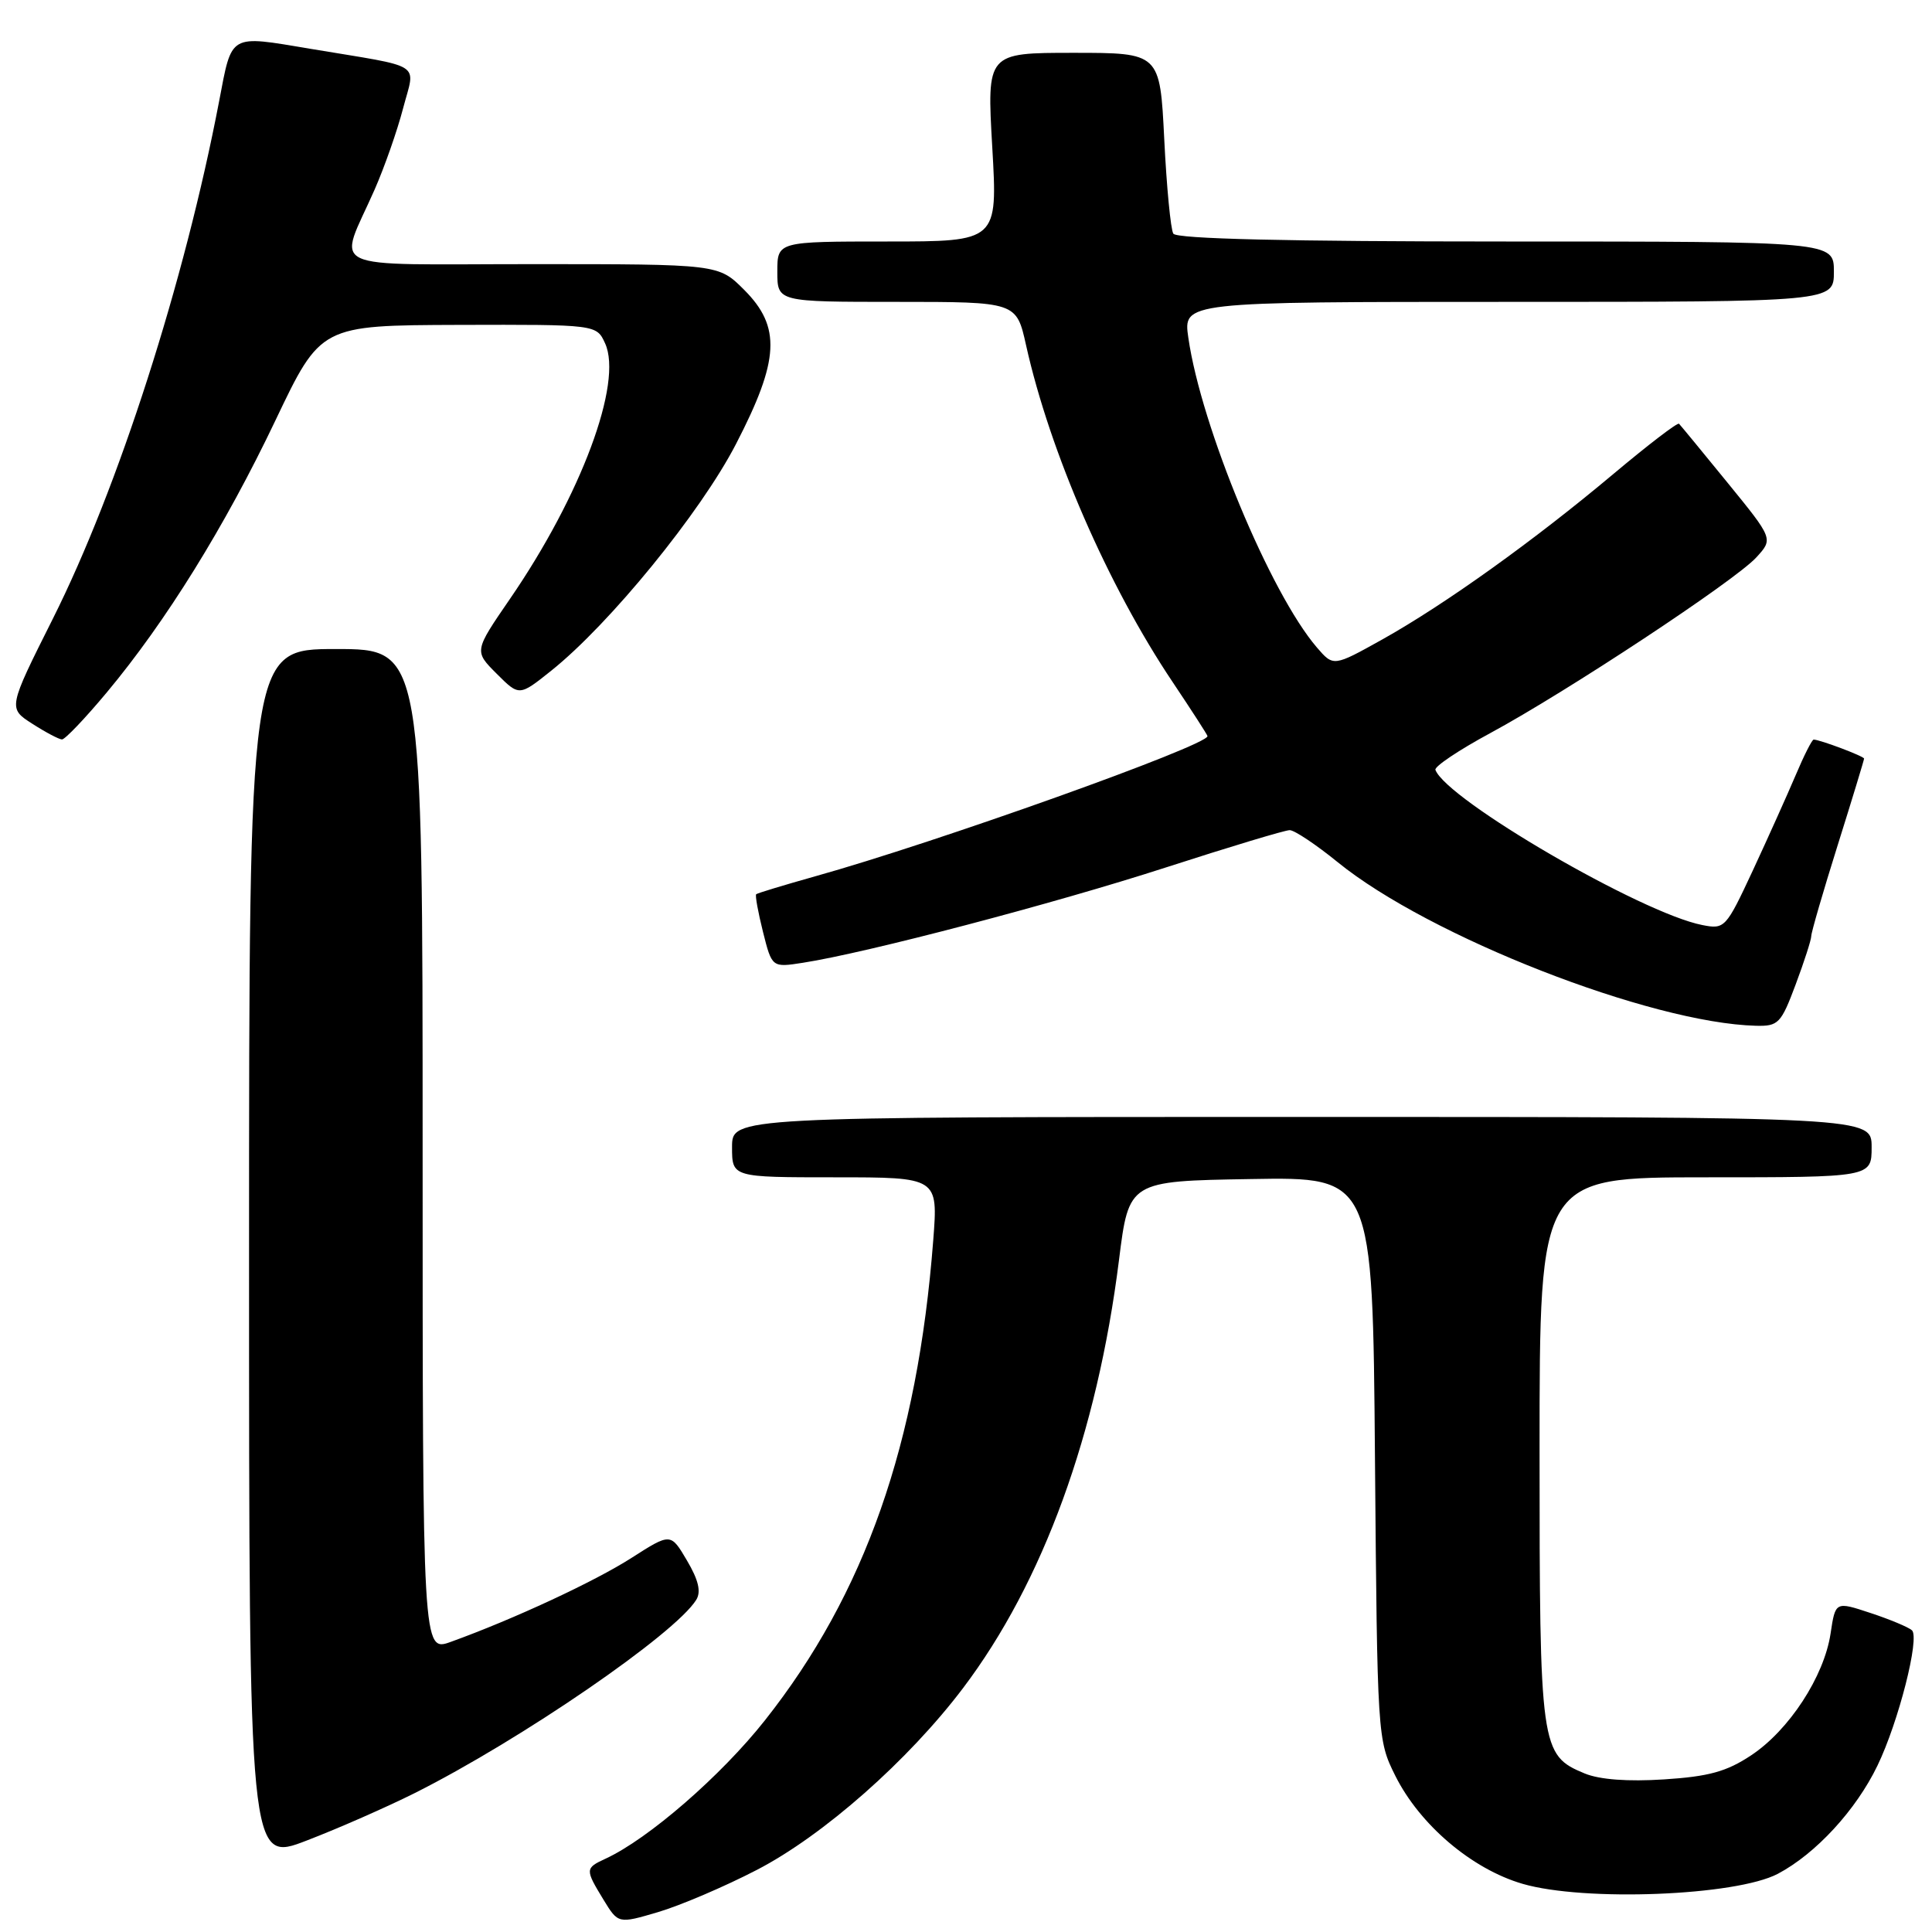 <?xml version="1.0" encoding="UTF-8" standalone="no"?>
<!DOCTYPE svg PUBLIC "-//W3C//DTD SVG 1.1//EN" "http://www.w3.org/Graphics/SVG/1.1/DTD/svg11.dtd" >
<svg xmlns="http://www.w3.org/2000/svg" xmlns:xlink="http://www.w3.org/1999/xlink" version="1.1" viewBox="0 0 256 256">
 <g >
 <path fill="currentColor"
d=" M 100.29 247.77 C 109.08 243.22 120.35 233.28 127.61 223.68 C 138.21 209.66 145.38 189.98 148.27 166.98 C 149.58 156.50 149.58 156.50 165.74 156.23 C 181.89 155.95 181.89 155.95 182.19 193.23 C 182.50 230.13 182.52 230.55 184.87 235.27 C 188.11 241.78 195.02 247.66 201.76 249.62 C 209.95 252.00 230.02 251.21 235.57 248.29 C 240.59 245.64 245.93 239.85 248.77 233.96 C 251.57 228.17 254.41 216.99 253.34 216.02 C 252.88 215.61 250.41 214.57 247.85 213.73 C 243.20 212.19 243.20 212.19 242.56 216.46 C 241.70 222.15 237.06 229.27 232.02 232.60 C 228.78 234.75 226.41 235.40 220.49 235.78 C 215.70 236.09 211.95 235.81 209.97 234.99 C 204.12 232.56 204.00 231.69 204.00 192.05 C 204.00 156.00 204.00 156.00 226.00 156.00 C 248.00 156.00 248.00 156.00 248.00 152.00 C 248.00 148.00 248.00 148.00 172.50 148.00 C 97.00 148.00 97.00 148.00 97.00 152.00 C 97.00 156.00 97.00 156.00 110.65 156.00 C 124.30 156.00 124.30 156.00 123.66 164.33 C 121.58 191.33 114.62 211.18 101.35 227.96 C 95.54 235.31 85.92 243.66 80.25 246.28 C 77.52 247.54 77.51 247.69 79.96 251.71 C 81.92 254.92 81.92 254.92 87.21 253.36 C 90.12 252.50 96.01 249.99 100.29 247.77 Z  M 54.96 237.59 C 69.04 230.52 89.47 216.50 92.26 211.98 C 92.92 210.91 92.55 209.35 91.03 206.78 C 88.87 203.11 88.87 203.11 83.68 206.43 C 78.79 209.56 68.06 214.55 59.75 217.55 C 56.00 218.91 56.00 218.91 56.00 152.46 C 56.00 86.00 56.00 86.00 44.50 86.00 C 33.00 86.00 33.00 86.00 33.00 166.41 C 33.00 246.83 33.00 246.83 40.64 243.88 C 44.84 242.27 51.28 239.43 54.96 237.59 Z  M 237.93 130.46 C 239.07 127.42 240.00 124.53 240.00 124.04 C 240.00 123.56 241.57 118.14 243.50 112.00 C 245.43 105.86 247.00 100.69 247.00 100.52 C 247.00 100.21 241.13 98.00 240.32 98.00 C 240.10 98.00 239.02 100.14 237.92 102.75 C 236.81 105.36 234.26 111.03 232.26 115.34 C 228.69 122.99 228.54 123.16 225.55 122.57 C 217.50 120.99 191.69 105.98 190.20 102.01 C 190.04 101.58 193.30 99.39 197.45 97.15 C 207.52 91.72 229.94 76.92 232.73 73.85 C 234.97 71.40 234.97 71.40 228.90 63.95 C 225.56 59.85 222.67 56.34 222.48 56.15 C 222.28 55.95 218.39 58.94 213.81 62.78 C 203.27 71.63 191.49 80.07 183.18 84.72 C 176.69 88.34 176.69 88.34 174.50 85.80 C 168.32 78.61 159.16 56.56 157.46 44.75 C 156.77 40.00 156.77 40.00 199.89 40.00 C 243.00 40.00 243.00 40.00 243.00 36.00 C 243.00 32.00 243.00 32.00 199.56 32.00 C 170.54 32.00 155.90 31.65 155.47 30.96 C 155.12 30.39 154.58 24.76 154.27 18.46 C 153.70 7.00 153.70 7.00 142.23 7.00 C 130.76 7.00 130.76 7.00 131.48 19.50 C 132.20 32.00 132.20 32.00 117.60 32.00 C 103.00 32.00 103.00 32.00 103.00 36.00 C 103.00 40.00 103.00 40.00 118.84 40.00 C 134.68 40.00 134.68 40.00 135.96 45.75 C 139.12 59.92 146.81 77.60 155.39 90.39 C 157.92 94.17 160.00 97.39 160.00 97.54 C 160.00 98.79 123.96 111.67 108.00 116.12 C 103.88 117.28 100.37 118.34 100.20 118.49 C 100.04 118.64 100.45 120.88 101.10 123.48 C 102.29 128.21 102.29 128.21 106.40 127.57 C 114.85 126.26 139.69 119.73 154.46 114.95 C 162.87 112.23 170.26 110.00 170.89 110.00 C 171.52 110.00 174.38 111.91 177.26 114.25 C 189.38 124.10 218.70 135.56 232.68 135.92 C 235.64 135.99 236.00 135.62 237.93 130.46 Z  M 14.15 91.75 C 21.98 82.37 29.81 69.75 36.50 55.70 C 42.50 43.11 42.50 43.11 60.77 43.05 C 79.04 43.00 79.04 43.00 80.18 45.50 C 82.56 50.72 77.00 65.65 67.55 79.39 C 62.82 86.28 62.82 86.28 65.81 89.27 C 68.80 92.26 68.80 92.26 73.03 88.88 C 80.79 82.68 92.84 67.90 97.52 58.84 C 103.29 47.69 103.52 43.32 98.60 38.40 C 95.20 35.00 95.20 35.00 70.53 35.00 C 42.40 35.00 44.79 36.13 49.64 25.12 C 50.94 22.16 52.64 17.32 53.41 14.36 C 55.04 8.13 56.41 9.02 41.09 6.46 C 30.28 4.65 30.76 4.38 29.04 13.39 C 24.47 37.29 15.67 64.71 7.00 81.99 C 1.06 93.84 1.06 93.84 4.28 95.90 C 6.05 97.04 7.82 97.97 8.21 97.98 C 8.61 97.99 11.28 95.19 14.15 91.75 Z "/>
</g>
</svg>